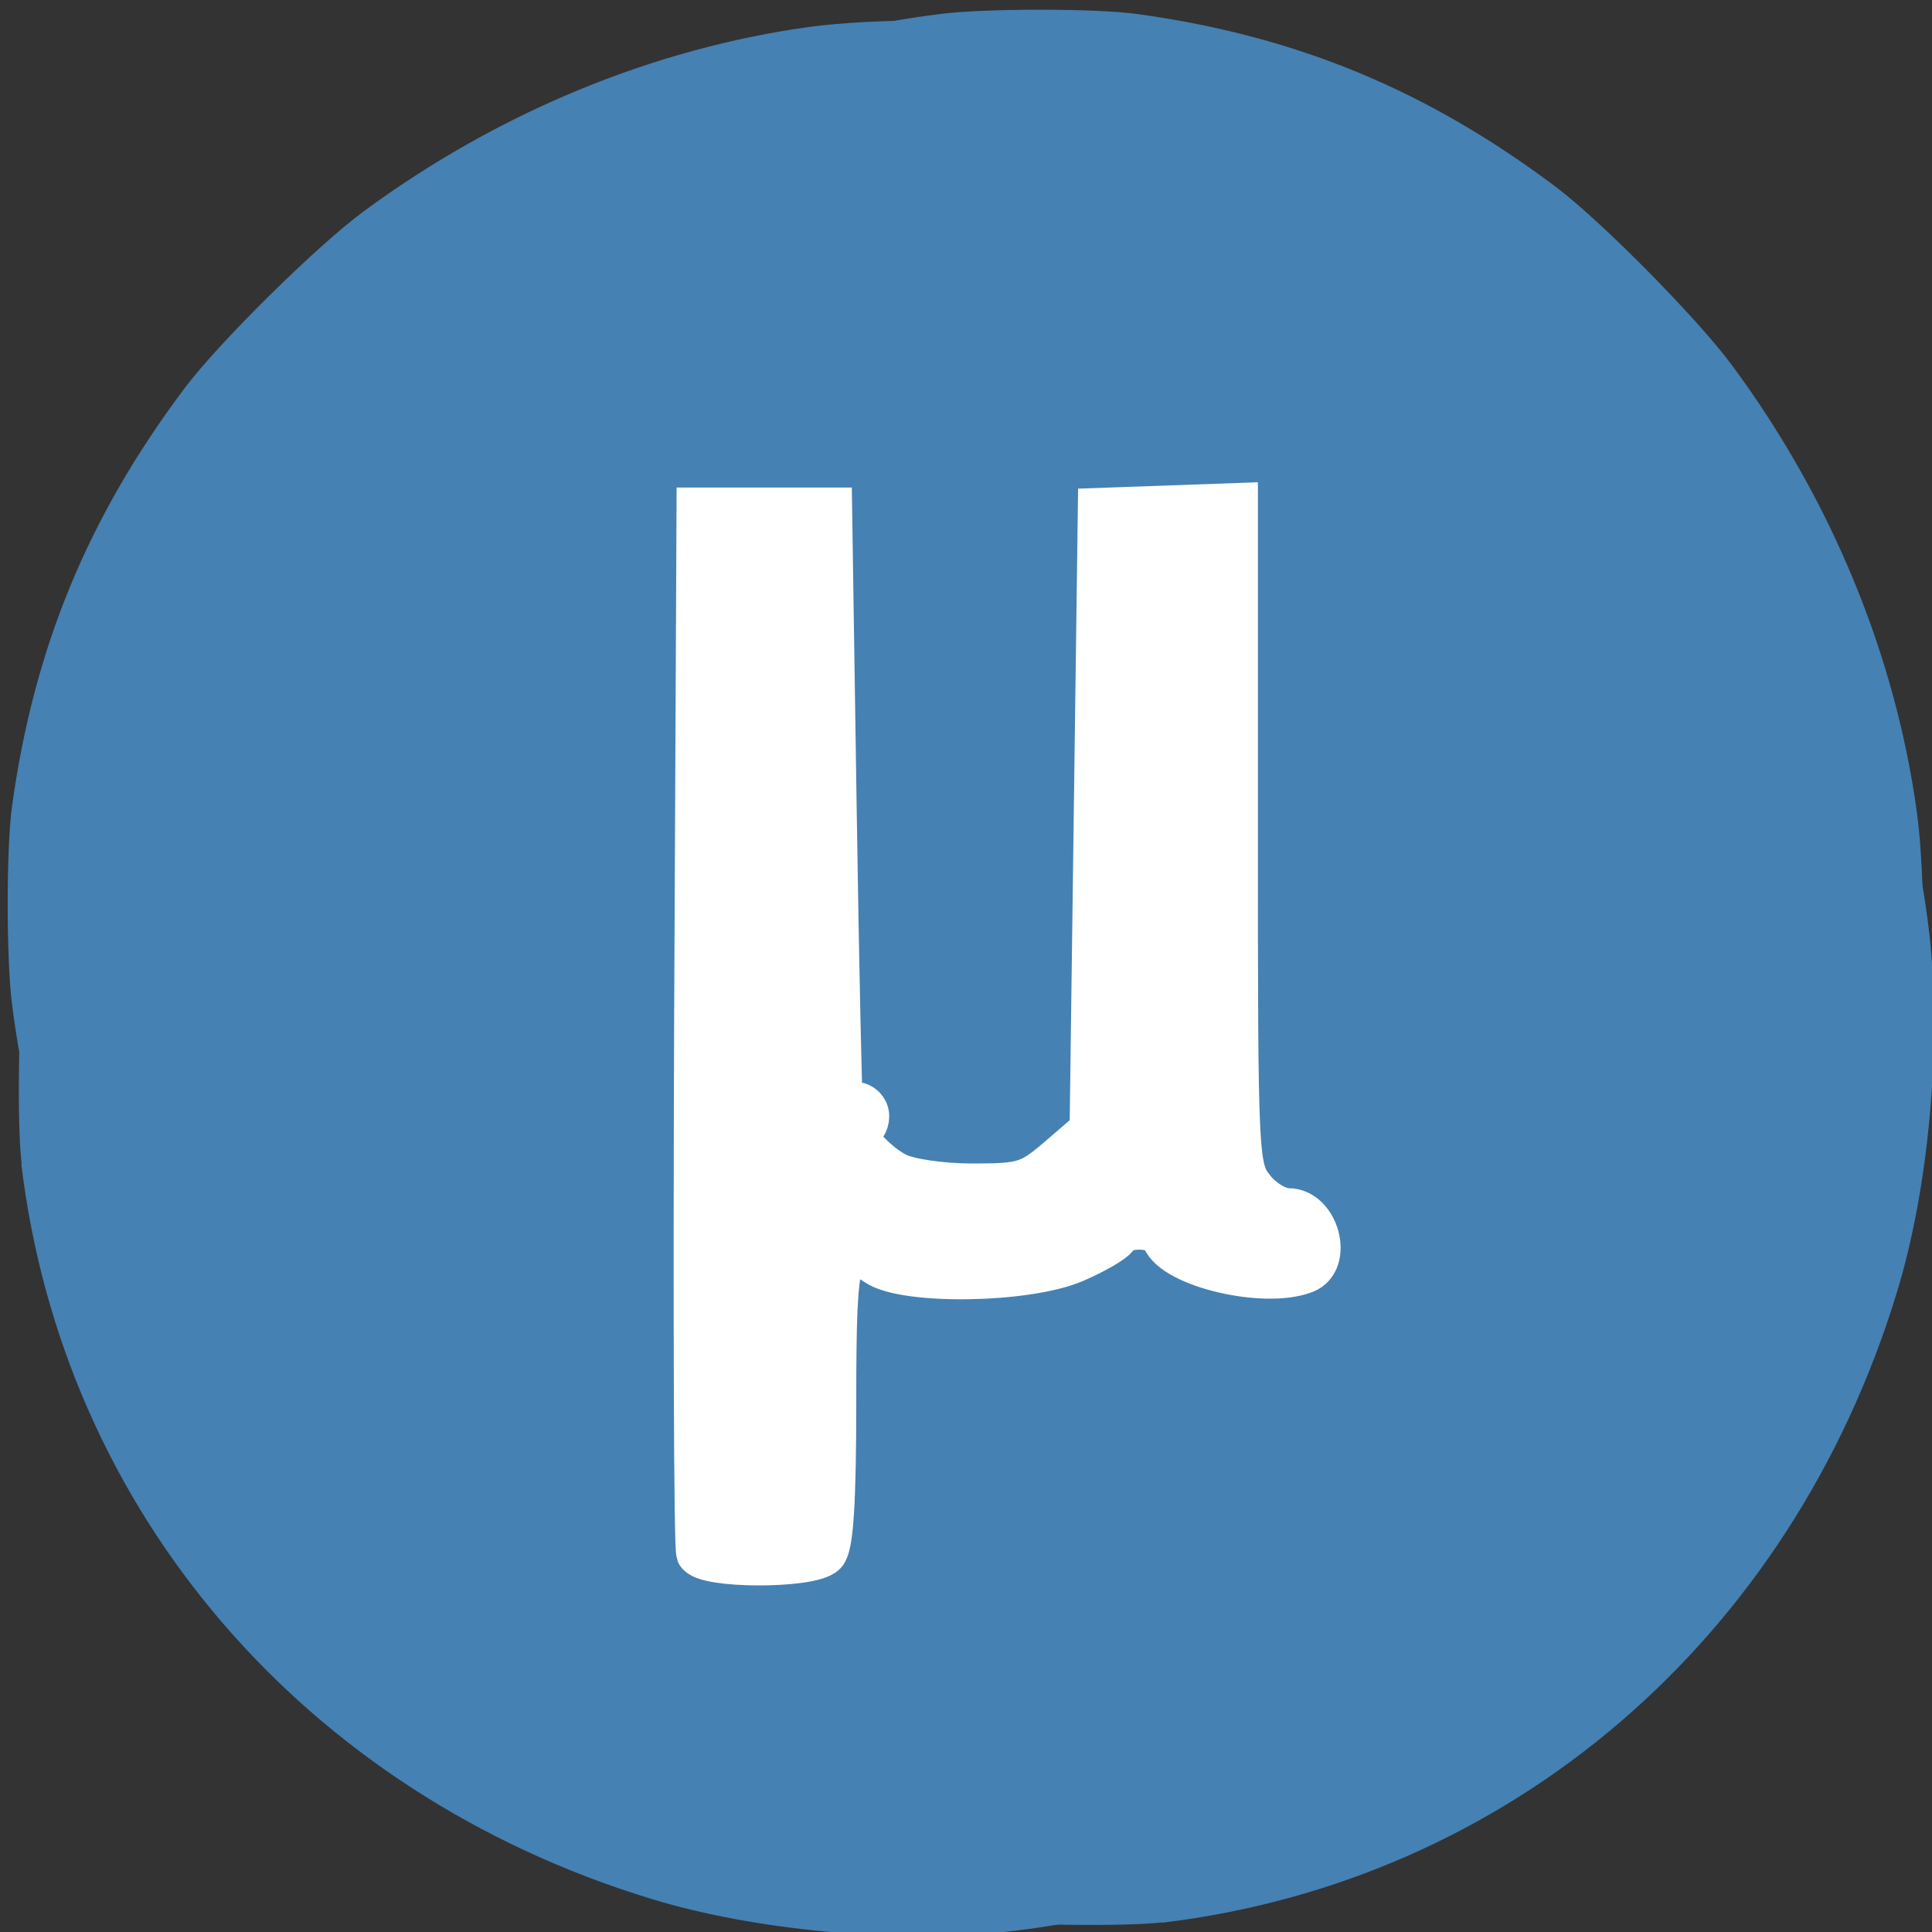 <svg xmlns="http://www.w3.org/2000/svg" viewBox="0 0 22 22"><rect x="0" y="0" width="22" height="22" fill="#333333" stroke="none"/><g fill="#4581b3"><path d="m 13.227 21.895 c 3.957 -0.473 7.164 -3.219 8.371 -7.172 c 0.363 -1.176 0.512 -2.809 0.375 -4.059 c -0.199 -1.797 -0.906 -3.645 -1.992 -5.195 c -0.684 -0.984 -1.906 -2.258 -2.832 -2.965 c -1.586 -1.203 -3.238 -1.91 -5.16 -2.195 c -0.668 -0.102 -2.035 -0.102 -2.762 -0.004 c -1.793 0.246 -3.566 0.98 -5.09 2.105 c -0.535 0.395 -1.633 1.48 -2.027 2 c -1.105 1.469 -1.723 2.961 -1.973 4.77 c -0.066 0.465 -0.066 1.754 0 2.254 c 0.168 1.328 0.539 2.488 1.211 3.781 c 0.805 1.543 1.949 2.969 3.176 3.945 c 1.719 1.367 3.922 2.336 6.078 2.668 c 0.543 0.086 2.117 0.121 2.625 0.063 m -0.625 -7.863 c -0.25 -0.125 1.133 -0.777 1.371 -0.934 c 0.133 -0.09 1.242 -0.496 -1.184 0.422 l -0.719 0.398 l 0.227 -0.23 l 0.289 0.621 l 0.121 -0.578 l 0.41 0.156 l -0.313 -2.254 c -0.02 -0.125 -0.543 2.898 -0.543 -0.328 c 0 -1.836 0.758 0.539 0.773 0.5 c 0.078 -0.199 0.359 0.152 -0.18 -0.816 l 0.063 0.113 l 1.73 -1.121 l 0.129 -0.16 l -2.922 1.496 c -2.094 1.07 1.762 0.957 1.727 1.031 c -0.027 0.059 -0.039 0.809 -0.098 0.832 c -0.07 0.035 -0.453 -2.203 -0.906 -0.746 l -0.457 1.477 v 0.688 h 0.715 c 0.805 0 0.891 0.023 0.977 0.277 c 0.063 0.191 0.02 0.344 -0.137 0.473 l -0.59 -2.953 l -2.01 3.063 c -1.137 1.723 1.629 -1.371 1.527 -1.422"/><path d="m 0.242 13.25 c 0.473 3.957 3.219 7.164 7.168 8.371 c 1.18 0.363 2.813 0.512 4.059 0.375 c 1.797 -0.199 3.645 -0.906 5.195 -1.992 c 0.984 -0.684 2.262 -1.906 2.965 -2.832 c 1.207 -1.586 1.91 -3.238 2.199 -5.16 c 0.098 -0.668 0.098 -2.035 0 -2.762 c -0.246 -1.793 -0.977 -3.566 -2.105 -5.09 c -0.395 -0.535 -1.48 -1.633 -2 -2.027 c -1.469 -1.105 -2.957 -1.723 -4.77 -1.973 c -0.465 -0.066 -1.75 -0.066 -2.254 0 c -1.328 0.168 -2.488 0.539 -3.781 1.211 c -1.543 0.805 -2.969 1.949 -3.941 3.176 c -1.371 1.719 -2.34 3.922 -2.672 6.078 c -0.086 0.543 -0.121 2.117 -0.059 2.625 m 7.859 -0.625 c 0.129 -0.25 0.777 1.133 0.934 1.371 c 0.09 0.133 0.5 1.242 -0.422 -1.184 l -0.395 -0.719 l 0.227 0.227 l -0.621 0.285 l 0.582 0.125 l -0.16 0.41 l 2.254 -0.313 c 0.125 -0.02 -2.898 -0.543 0.328 -0.543 c 1.836 0 -0.539 0.758 -0.5 0.773 c 0.203 0.078 -0.152 0.359 0.82 -0.18 l -0.113 0.063 l 1.121 1.73 l 0.156 0.125 l -1.496 -2.918 c -1.07 -2.094 -0.957 1.762 -1.031 1.727 c -0.059 -0.027 -0.805 -0.039 -0.832 -0.098 c -0.035 -0.074 2.207 -0.453 0.746 -0.906 l -1.473 -0.457 h -0.687 v 0.715 c 0 0.805 -0.027 0.891 -0.281 0.977 c -0.188 0.063 -0.34 0.02 -0.473 -0.137 l 2.953 -0.59 l -3.059 -2.01 c -1.723 -1.137 1.367 1.629 1.422 1.527"/></g><path d="m 82.71 1016.38 c -0.318 -0.727 -0.409 -32.09 -0.273 -69.68 l 0.318 -68.36 h 17.318 l 0.591 39.09 c 0.318 21.455 0.727 39.14 0.818 39.32 c 0.136 0.136 0.955 0.273 1.864 0.273 c 0.909 0 1.636 0.727 1.636 1.591 c 0 0.909 -0.545 1.636 -1.136 1.636 c -1.864 0 1.727 4.409 4.955 6.091 c 1.682 0.864 6.091 1.5 10.227 1.5 c 6.727 0 7.591 -0.273 11.545 -3.682 l 4.227 -3.636 l 0.545 -41.09 l 0.545 -41.05 l 17.909 -0.636 v 43.818 c 0 42.682 0.045 43.909 2.227 46.682 c 1.273 1.636 3.364 2.864 4.773 2.864 c 3.773 0 5.545 6.682 2.136 8 c -5.273 2.045 -17.227 -0.773 -18.591 -4.364 c -0.682 -1.773 -5.318 -1.955 -6.364 -0.273 c -0.364 0.636 -2.909 2.091 -5.545 3.227 c -6.364 2.727 -22.5 2.955 -26.18 0.364 c -5.136 -3.591 -5.636 -2.091 -5.636 18.273 c 0 13.182 -0.364 19.18 -1.273 20.09 c -1.818 1.818 -15.955 1.773 -16.682 -0.045" transform="matrix(0.086 0 0 0.086 0.842 -69.73)" fill="#fff" fill-rule="evenodd" stroke="#fff" stroke-width="5.938"/></svg>